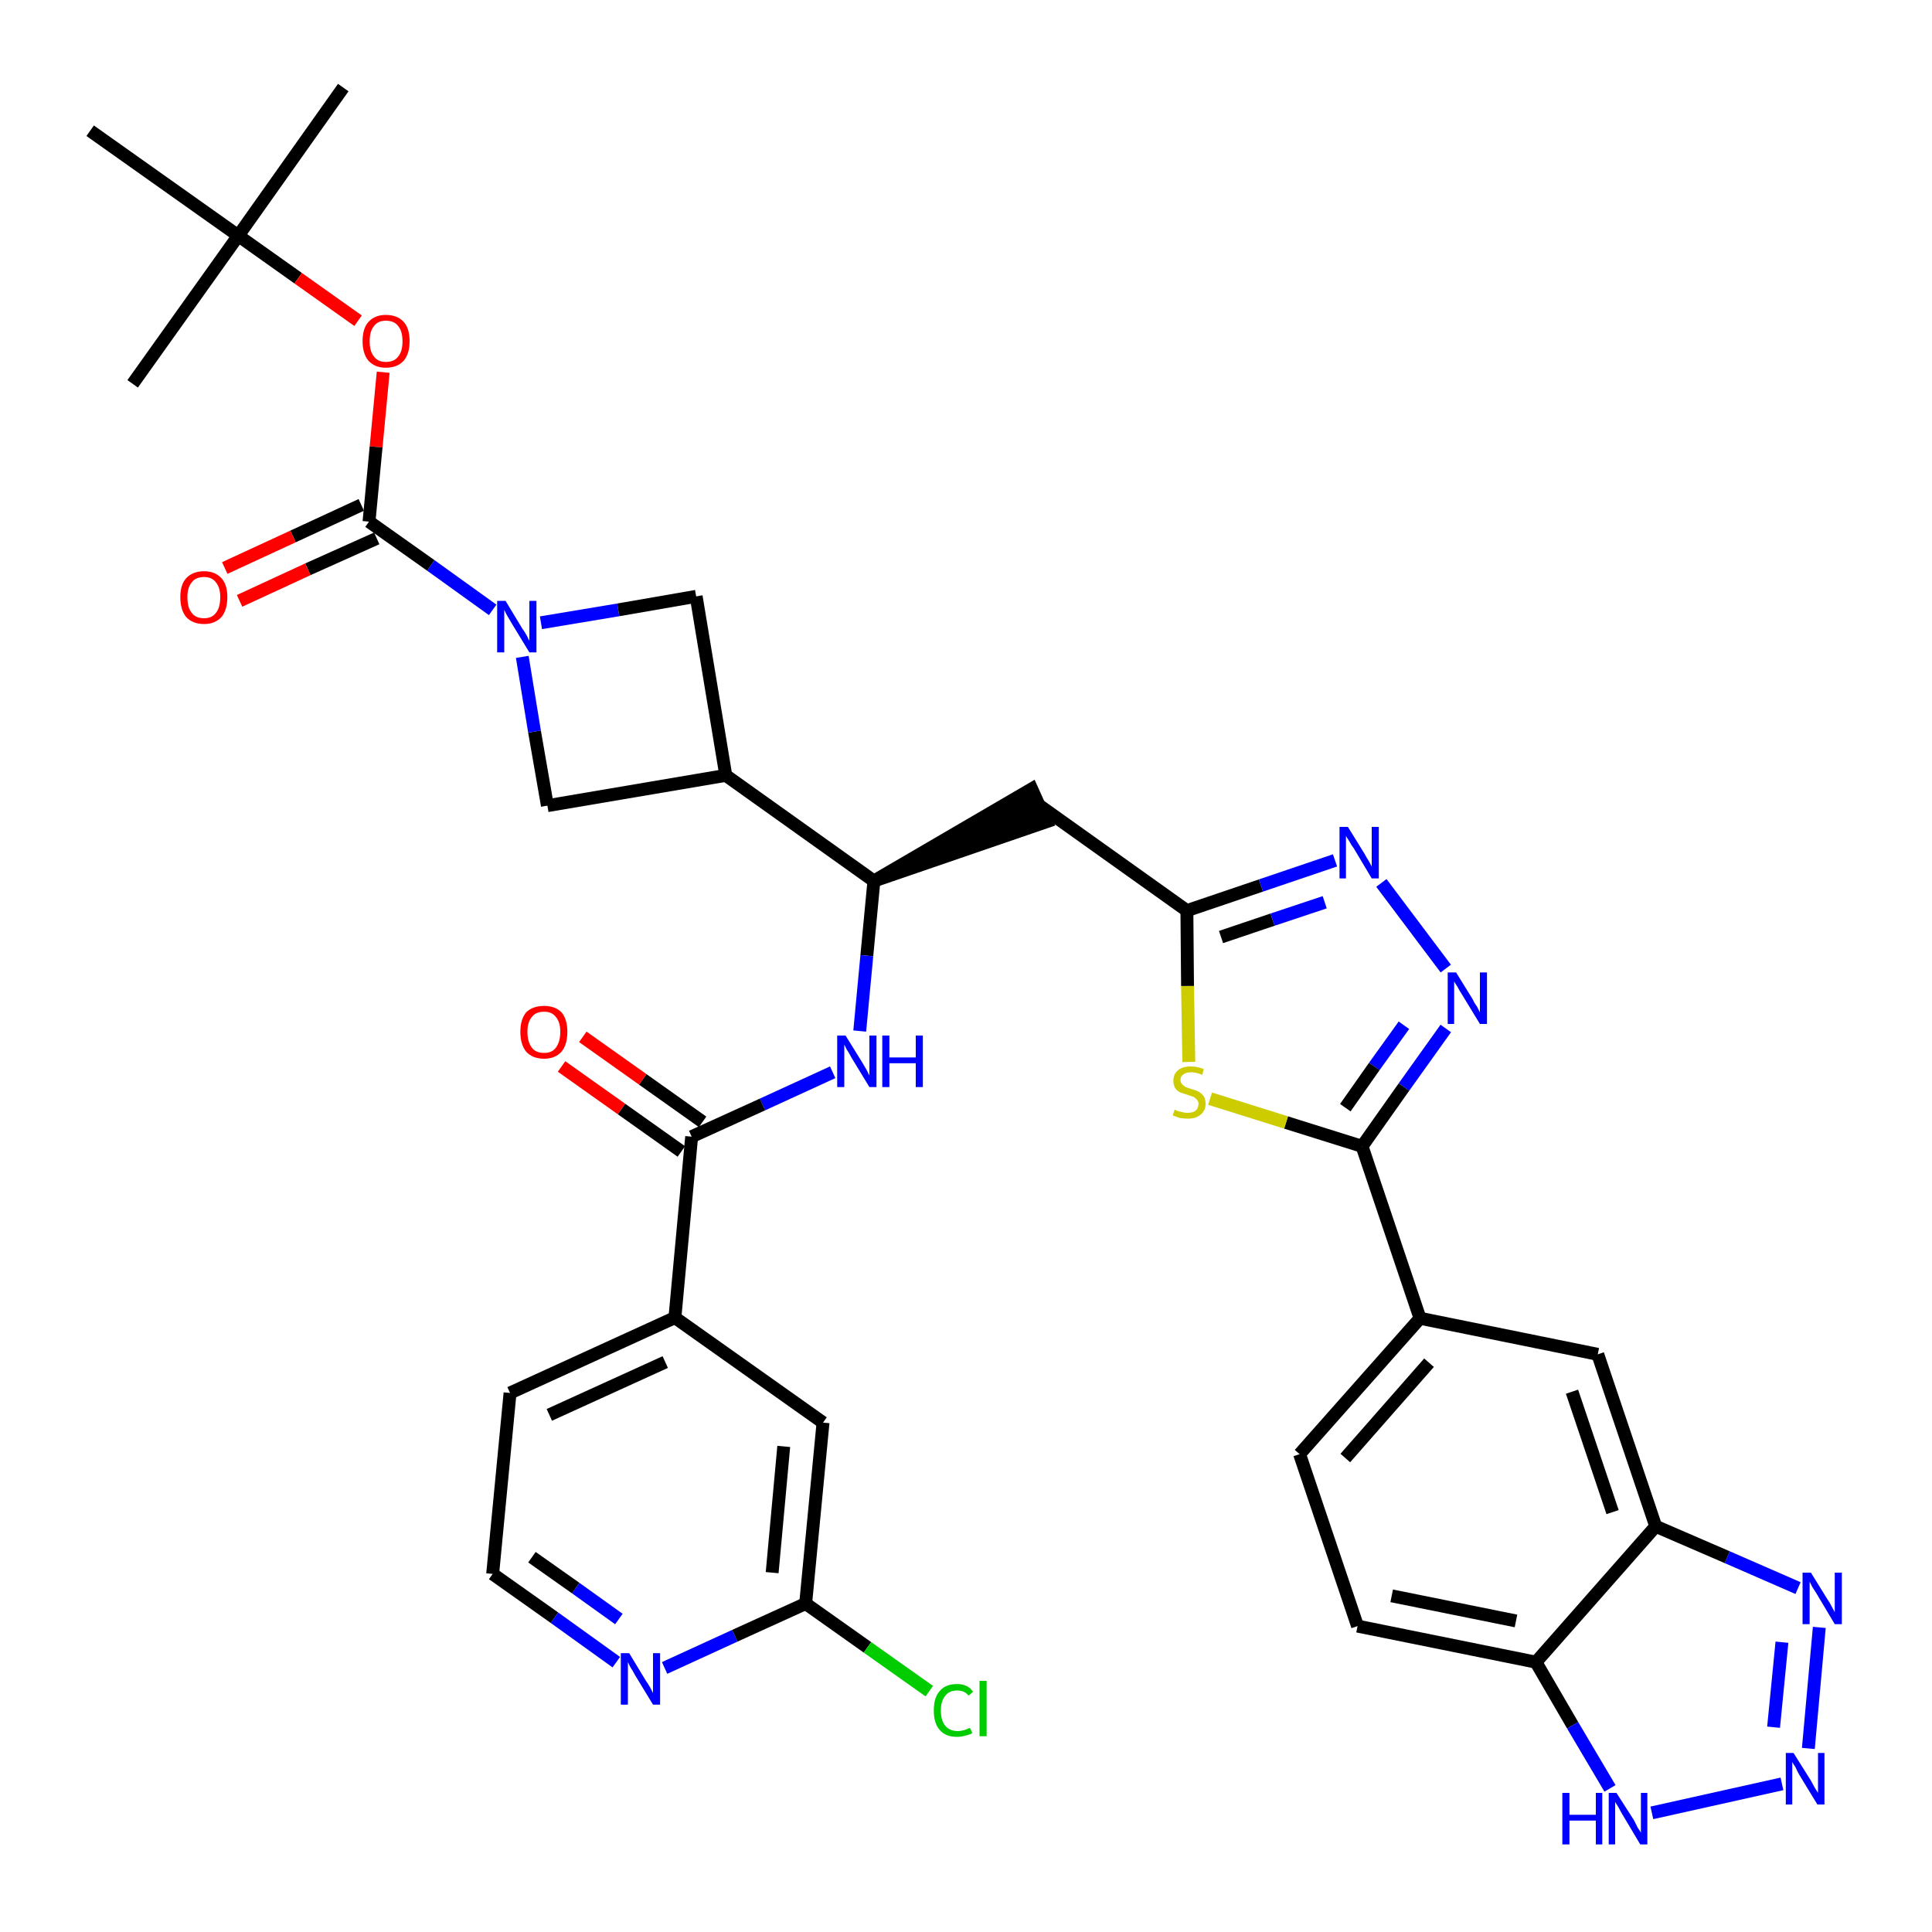 <?xml version='1.0' encoding='iso-8859-1'?>
<svg version='1.1' baseProfile='full'
              xmlns='http://www.w3.org/2000/svg'
                      xmlns:rdkit='http://www.rdkit.org/xml'
                      xmlns:xlink='http://www.w3.org/1999/xlink'
                  xml:space='preserve'
width='300px' height='300px' viewBox='0 0 300 300'>
<!-- END OF HEADER -->
<path class='bond-0 atom-0 atom-1' d='M 53.3,13.6 L 37.0,36.6' style='fill:none;fill-rule:evenodd;stroke:#000000;stroke-width:2.0px;stroke-linecap:butt;stroke-linejoin:miter;stroke-opacity:1' />
<path class='bond-1 atom-1 atom-2' d='M 37.0,36.6 L 20.6,59.6' style='fill:none;fill-rule:evenodd;stroke:#000000;stroke-width:2.0px;stroke-linecap:butt;stroke-linejoin:miter;stroke-opacity:1' />
<path class='bond-2 atom-1 atom-3' d='M 37.0,36.6 L 14.0,20.3' style='fill:none;fill-rule:evenodd;stroke:#000000;stroke-width:2.0px;stroke-linecap:butt;stroke-linejoin:miter;stroke-opacity:1' />
<path class='bond-3 atom-1 atom-4' d='M 37.0,36.6 L 46.3,43.2' style='fill:none;fill-rule:evenodd;stroke:#000000;stroke-width:2.0px;stroke-linecap:butt;stroke-linejoin:miter;stroke-opacity:1' />
<path class='bond-3 atom-1 atom-4' d='M 46.3,43.2 L 55.6,49.8' style='fill:none;fill-rule:evenodd;stroke:#FF0000;stroke-width:2.0px;stroke-linecap:butt;stroke-linejoin:miter;stroke-opacity:1' />
<path class='bond-4 atom-4 atom-5' d='M 59.5,57.8 L 58.4,69.4' style='fill:none;fill-rule:evenodd;stroke:#FF0000;stroke-width:2.0px;stroke-linecap:butt;stroke-linejoin:miter;stroke-opacity:1' />
<path class='bond-4 atom-4 atom-5' d='M 58.4,69.4 L 57.3,81.0' style='fill:none;fill-rule:evenodd;stroke:#000000;stroke-width:2.0px;stroke-linecap:butt;stroke-linejoin:miter;stroke-opacity:1' />
<path class='bond-5 atom-5 atom-6' d='M 56.1,78.4 L 45.5,83.3' style='fill:none;fill-rule:evenodd;stroke:#000000;stroke-width:2.0px;stroke-linecap:butt;stroke-linejoin:miter;stroke-opacity:1' />
<path class='bond-5 atom-5 atom-6' d='M 45.5,83.3 L 34.9,88.2' style='fill:none;fill-rule:evenodd;stroke:#FF0000;stroke-width:2.0px;stroke-linecap:butt;stroke-linejoin:miter;stroke-opacity:1' />
<path class='bond-5 atom-5 atom-6' d='M 58.5,83.6 L 47.8,88.4' style='fill:none;fill-rule:evenodd;stroke:#000000;stroke-width:2.0px;stroke-linecap:butt;stroke-linejoin:miter;stroke-opacity:1' />
<path class='bond-5 atom-5 atom-6' d='M 47.8,88.4 L 37.2,93.3' style='fill:none;fill-rule:evenodd;stroke:#FF0000;stroke-width:2.0px;stroke-linecap:butt;stroke-linejoin:miter;stroke-opacity:1' />
<path class='bond-6 atom-5 atom-7' d='M 57.3,81.0 L 66.9,87.8' style='fill:none;fill-rule:evenodd;stroke:#000000;stroke-width:2.0px;stroke-linecap:butt;stroke-linejoin:miter;stroke-opacity:1' />
<path class='bond-6 atom-5 atom-7' d='M 66.9,87.8 L 76.5,94.7' style='fill:none;fill-rule:evenodd;stroke:#0000FF;stroke-width:2.0px;stroke-linecap:butt;stroke-linejoin:miter;stroke-opacity:1' />
<path class='bond-7 atom-7 atom-8' d='M 84.0,96.7 L 96.0,94.7' style='fill:none;fill-rule:evenodd;stroke:#0000FF;stroke-width:2.0px;stroke-linecap:butt;stroke-linejoin:miter;stroke-opacity:1' />
<path class='bond-7 atom-7 atom-8' d='M 96.0,94.7 L 108.1,92.6' style='fill:none;fill-rule:evenodd;stroke:#000000;stroke-width:2.0px;stroke-linecap:butt;stroke-linejoin:miter;stroke-opacity:1' />
<path class='bond-36 atom-36 atom-7' d='M 85.0,125.1 L 83.0,113.6' style='fill:none;fill-rule:evenodd;stroke:#000000;stroke-width:2.0px;stroke-linecap:butt;stroke-linejoin:miter;stroke-opacity:1' />
<path class='bond-36 atom-36 atom-7' d='M 83.0,113.6 L 81.1,102.0' style='fill:none;fill-rule:evenodd;stroke:#0000FF;stroke-width:2.0px;stroke-linecap:butt;stroke-linejoin:miter;stroke-opacity:1' />
<path class='bond-8 atom-8 atom-9' d='M 108.1,92.6 L 112.7,120.4' style='fill:none;fill-rule:evenodd;stroke:#000000;stroke-width:2.0px;stroke-linecap:butt;stroke-linejoin:miter;stroke-opacity:1' />
<path class='bond-9 atom-9 atom-10' d='M 112.7,120.4 L 135.7,136.8' style='fill:none;fill-rule:evenodd;stroke:#000000;stroke-width:2.0px;stroke-linecap:butt;stroke-linejoin:miter;stroke-opacity:1' />
<path class='bond-35 atom-9 atom-36' d='M 112.7,120.4 L 85.0,125.1' style='fill:none;fill-rule:evenodd;stroke:#000000;stroke-width:2.0px;stroke-linecap:butt;stroke-linejoin:miter;stroke-opacity:1' />
<path class='bond-10 atom-10 atom-11' d='M 135.7,136.8 L 162.5,127.6 L 160.2,122.5 Z' style='fill:#000000;fill-rule:evenodd;fill-opacity:1;stroke:#000000;stroke-width:2.0px;stroke-linecap:butt;stroke-linejoin:miter;stroke-opacity:1;' />
<path class='bond-25 atom-10 atom-26' d='M 135.7,136.8 L 134.6,148.4' style='fill:none;fill-rule:evenodd;stroke:#000000;stroke-width:2.0px;stroke-linecap:butt;stroke-linejoin:miter;stroke-opacity:1' />
<path class='bond-25 atom-10 atom-26' d='M 134.6,148.4 L 133.5,160.1' style='fill:none;fill-rule:evenodd;stroke:#0000FF;stroke-width:2.0px;stroke-linecap:butt;stroke-linejoin:miter;stroke-opacity:1' />
<path class='bond-11 atom-11 atom-12' d='M 161.3,125.0 L 184.3,141.4' style='fill:none;fill-rule:evenodd;stroke:#000000;stroke-width:2.0px;stroke-linecap:butt;stroke-linejoin:miter;stroke-opacity:1' />
<path class='bond-12 atom-12 atom-13' d='M 184.3,141.4 L 195.8,137.5' style='fill:none;fill-rule:evenodd;stroke:#000000;stroke-width:2.0px;stroke-linecap:butt;stroke-linejoin:miter;stroke-opacity:1' />
<path class='bond-12 atom-12 atom-13' d='M 195.8,137.5 L 207.3,133.6' style='fill:none;fill-rule:evenodd;stroke:#0000FF;stroke-width:2.0px;stroke-linecap:butt;stroke-linejoin:miter;stroke-opacity:1' />
<path class='bond-12 atom-12 atom-13' d='M 189.6,145.5 L 197.6,142.8' style='fill:none;fill-rule:evenodd;stroke:#000000;stroke-width:2.0px;stroke-linecap:butt;stroke-linejoin:miter;stroke-opacity:1' />
<path class='bond-12 atom-12 atom-13' d='M 197.6,142.8 L 205.7,140.1' style='fill:none;fill-rule:evenodd;stroke:#0000FF;stroke-width:2.0px;stroke-linecap:butt;stroke-linejoin:miter;stroke-opacity:1' />
<path class='bond-37 atom-25 atom-12' d='M 184.6,164.9 L 184.4,153.1' style='fill:none;fill-rule:evenodd;stroke:#CCCC00;stroke-width:2.0px;stroke-linecap:butt;stroke-linejoin:miter;stroke-opacity:1' />
<path class='bond-37 atom-25 atom-12' d='M 184.4,153.1 L 184.3,141.4' style='fill:none;fill-rule:evenodd;stroke:#000000;stroke-width:2.0px;stroke-linecap:butt;stroke-linejoin:miter;stroke-opacity:1' />
<path class='bond-13 atom-13 atom-14' d='M 214.5,137.1 L 224.5,150.4' style='fill:none;fill-rule:evenodd;stroke:#0000FF;stroke-width:2.0px;stroke-linecap:butt;stroke-linejoin:miter;stroke-opacity:1' />
<path class='bond-14 atom-14 atom-15' d='M 224.5,159.7 L 218.0,168.8' style='fill:none;fill-rule:evenodd;stroke:#0000FF;stroke-width:2.0px;stroke-linecap:butt;stroke-linejoin:miter;stroke-opacity:1' />
<path class='bond-14 atom-14 atom-15' d='M 218.0,168.8 L 211.5,178.0' style='fill:none;fill-rule:evenodd;stroke:#000000;stroke-width:2.0px;stroke-linecap:butt;stroke-linejoin:miter;stroke-opacity:1' />
<path class='bond-14 atom-14 atom-15' d='M 218.0,159.2 L 213.4,165.6' style='fill:none;fill-rule:evenodd;stroke:#0000FF;stroke-width:2.0px;stroke-linecap:butt;stroke-linejoin:miter;stroke-opacity:1' />
<path class='bond-14 atom-14 atom-15' d='M 213.4,165.6 L 208.9,172.0' style='fill:none;fill-rule:evenodd;stroke:#000000;stroke-width:2.0px;stroke-linecap:butt;stroke-linejoin:miter;stroke-opacity:1' />
<path class='bond-15 atom-15 atom-16' d='M 211.5,178.0 L 220.5,204.7' style='fill:none;fill-rule:evenodd;stroke:#000000;stroke-width:2.0px;stroke-linecap:butt;stroke-linejoin:miter;stroke-opacity:1' />
<path class='bond-24 atom-15 atom-25' d='M 211.5,178.0 L 199.7,174.3' style='fill:none;fill-rule:evenodd;stroke:#000000;stroke-width:2.0px;stroke-linecap:butt;stroke-linejoin:miter;stroke-opacity:1' />
<path class='bond-24 atom-15 atom-25' d='M 199.7,174.3 L 187.9,170.6' style='fill:none;fill-rule:evenodd;stroke:#CCCC00;stroke-width:2.0px;stroke-linecap:butt;stroke-linejoin:miter;stroke-opacity:1' />
<path class='bond-16 atom-16 atom-17' d='M 220.5,204.7 L 201.8,225.8' style='fill:none;fill-rule:evenodd;stroke:#000000;stroke-width:2.0px;stroke-linecap:butt;stroke-linejoin:miter;stroke-opacity:1' />
<path class='bond-16 atom-16 atom-17' d='M 221.9,211.6 L 208.9,226.4' style='fill:none;fill-rule:evenodd;stroke:#000000;stroke-width:2.0px;stroke-linecap:butt;stroke-linejoin:miter;stroke-opacity:1' />
<path class='bond-39 atom-24 atom-16' d='M 248.1,210.3 L 220.5,204.7' style='fill:none;fill-rule:evenodd;stroke:#000000;stroke-width:2.0px;stroke-linecap:butt;stroke-linejoin:miter;stroke-opacity:1' />
<path class='bond-17 atom-17 atom-18' d='M 201.8,225.8 L 210.8,252.5' style='fill:none;fill-rule:evenodd;stroke:#000000;stroke-width:2.0px;stroke-linecap:butt;stroke-linejoin:miter;stroke-opacity:1' />
<path class='bond-18 atom-18 atom-19' d='M 210.8,252.5 L 238.5,258.1' style='fill:none;fill-rule:evenodd;stroke:#000000;stroke-width:2.0px;stroke-linecap:butt;stroke-linejoin:miter;stroke-opacity:1' />
<path class='bond-18 atom-18 atom-19' d='M 216.1,247.8 L 235.4,251.7' style='fill:none;fill-rule:evenodd;stroke:#000000;stroke-width:2.0px;stroke-linecap:butt;stroke-linejoin:miter;stroke-opacity:1' />
<path class='bond-19 atom-19 atom-20' d='M 238.5,258.1 L 244.2,267.9' style='fill:none;fill-rule:evenodd;stroke:#000000;stroke-width:2.0px;stroke-linecap:butt;stroke-linejoin:miter;stroke-opacity:1' />
<path class='bond-19 atom-19 atom-20' d='M 244.2,267.9 L 250.0,277.7' style='fill:none;fill-rule:evenodd;stroke:#0000FF;stroke-width:2.0px;stroke-linecap:butt;stroke-linejoin:miter;stroke-opacity:1' />
<path class='bond-40 atom-23 atom-19' d='M 257.1,237.0 L 238.5,258.1' style='fill:none;fill-rule:evenodd;stroke:#000000;stroke-width:2.0px;stroke-linecap:butt;stroke-linejoin:miter;stroke-opacity:1' />
<path class='bond-20 atom-20 atom-21' d='M 256.5,281.5 L 276.7,277.0' style='fill:none;fill-rule:evenodd;stroke:#0000FF;stroke-width:2.0px;stroke-linecap:butt;stroke-linejoin:miter;stroke-opacity:1' />
<path class='bond-21 atom-21 atom-22' d='M 280.8,271.5 L 282.5,252.7' style='fill:none;fill-rule:evenodd;stroke:#0000FF;stroke-width:2.0px;stroke-linecap:butt;stroke-linejoin:miter;stroke-opacity:1' />
<path class='bond-21 atom-21 atom-22' d='M 275.4,268.2 L 276.7,255.0' style='fill:none;fill-rule:evenodd;stroke:#0000FF;stroke-width:2.0px;stroke-linecap:butt;stroke-linejoin:miter;stroke-opacity:1' />
<path class='bond-22 atom-22 atom-23' d='M 279.2,246.6 L 268.2,241.8' style='fill:none;fill-rule:evenodd;stroke:#0000FF;stroke-width:2.0px;stroke-linecap:butt;stroke-linejoin:miter;stroke-opacity:1' />
<path class='bond-22 atom-22 atom-23' d='M 268.2,241.8 L 257.1,237.0' style='fill:none;fill-rule:evenodd;stroke:#000000;stroke-width:2.0px;stroke-linecap:butt;stroke-linejoin:miter;stroke-opacity:1' />
<path class='bond-23 atom-23 atom-24' d='M 257.1,237.0 L 248.1,210.3' style='fill:none;fill-rule:evenodd;stroke:#000000;stroke-width:2.0px;stroke-linecap:butt;stroke-linejoin:miter;stroke-opacity:1' />
<path class='bond-23 atom-23 atom-24' d='M 250.4,234.8 L 244.1,216.1' style='fill:none;fill-rule:evenodd;stroke:#000000;stroke-width:2.0px;stroke-linecap:butt;stroke-linejoin:miter;stroke-opacity:1' />
<path class='bond-26 atom-26 atom-27' d='M 129.3,166.5 L 118.4,171.5' style='fill:none;fill-rule:evenodd;stroke:#0000FF;stroke-width:2.0px;stroke-linecap:butt;stroke-linejoin:miter;stroke-opacity:1' />
<path class='bond-26 atom-26 atom-27' d='M 118.4,171.5 L 107.4,176.5' style='fill:none;fill-rule:evenodd;stroke:#000000;stroke-width:2.0px;stroke-linecap:butt;stroke-linejoin:miter;stroke-opacity:1' />
<path class='bond-27 atom-27 atom-28' d='M 109.1,174.2 L 99.8,167.6' style='fill:none;fill-rule:evenodd;stroke:#000000;stroke-width:2.0px;stroke-linecap:butt;stroke-linejoin:miter;stroke-opacity:1' />
<path class='bond-27 atom-27 atom-28' d='M 99.8,167.6 L 90.5,161.0' style='fill:none;fill-rule:evenodd;stroke:#FF0000;stroke-width:2.0px;stroke-linecap:butt;stroke-linejoin:miter;stroke-opacity:1' />
<path class='bond-27 atom-27 atom-28' d='M 105.8,178.8 L 96.5,172.2' style='fill:none;fill-rule:evenodd;stroke:#000000;stroke-width:2.0px;stroke-linecap:butt;stroke-linejoin:miter;stroke-opacity:1' />
<path class='bond-27 atom-27 atom-28' d='M 96.5,172.2 L 87.2,165.6' style='fill:none;fill-rule:evenodd;stroke:#FF0000;stroke-width:2.0px;stroke-linecap:butt;stroke-linejoin:miter;stroke-opacity:1' />
<path class='bond-28 atom-27 atom-29' d='M 107.4,176.5 L 104.8,204.6' style='fill:none;fill-rule:evenodd;stroke:#000000;stroke-width:2.0px;stroke-linecap:butt;stroke-linejoin:miter;stroke-opacity:1' />
<path class='bond-29 atom-29 atom-30' d='M 104.8,204.6 L 79.2,216.3' style='fill:none;fill-rule:evenodd;stroke:#000000;stroke-width:2.0px;stroke-linecap:butt;stroke-linejoin:miter;stroke-opacity:1' />
<path class='bond-29 atom-29 atom-30' d='M 103.3,211.5 L 85.3,219.7' style='fill:none;fill-rule:evenodd;stroke:#000000;stroke-width:2.0px;stroke-linecap:butt;stroke-linejoin:miter;stroke-opacity:1' />
<path class='bond-38 atom-35 atom-29' d='M 127.8,220.9 L 104.8,204.6' style='fill:none;fill-rule:evenodd;stroke:#000000;stroke-width:2.0px;stroke-linecap:butt;stroke-linejoin:miter;stroke-opacity:1' />
<path class='bond-30 atom-30 atom-31' d='M 79.2,216.3 L 76.5,244.4' style='fill:none;fill-rule:evenodd;stroke:#000000;stroke-width:2.0px;stroke-linecap:butt;stroke-linejoin:miter;stroke-opacity:1' />
<path class='bond-31 atom-31 atom-32' d='M 76.5,244.4 L 86.1,251.2' style='fill:none;fill-rule:evenodd;stroke:#000000;stroke-width:2.0px;stroke-linecap:butt;stroke-linejoin:miter;stroke-opacity:1' />
<path class='bond-31 atom-31 atom-32' d='M 86.1,251.2 L 95.7,258.1' style='fill:none;fill-rule:evenodd;stroke:#0000FF;stroke-width:2.0px;stroke-linecap:butt;stroke-linejoin:miter;stroke-opacity:1' />
<path class='bond-31 atom-31 atom-32' d='M 82.6,241.8 L 89.4,246.6' style='fill:none;fill-rule:evenodd;stroke:#000000;stroke-width:2.0px;stroke-linecap:butt;stroke-linejoin:miter;stroke-opacity:1' />
<path class='bond-31 atom-31 atom-32' d='M 89.4,246.6 L 96.1,251.4' style='fill:none;fill-rule:evenodd;stroke:#0000FF;stroke-width:2.0px;stroke-linecap:butt;stroke-linejoin:miter;stroke-opacity:1' />
<path class='bond-32 atom-32 atom-33' d='M 103.2,259.0 L 114.1,254.0' style='fill:none;fill-rule:evenodd;stroke:#0000FF;stroke-width:2.0px;stroke-linecap:butt;stroke-linejoin:miter;stroke-opacity:1' />
<path class='bond-32 atom-32 atom-33' d='M 114.1,254.0 L 125.1,249.0' style='fill:none;fill-rule:evenodd;stroke:#000000;stroke-width:2.0px;stroke-linecap:butt;stroke-linejoin:miter;stroke-opacity:1' />
<path class='bond-33 atom-33 atom-34' d='M 125.1,249.0 L 134.7,255.8' style='fill:none;fill-rule:evenodd;stroke:#000000;stroke-width:2.0px;stroke-linecap:butt;stroke-linejoin:miter;stroke-opacity:1' />
<path class='bond-33 atom-33 atom-34' d='M 134.7,255.8 L 144.3,262.6' style='fill:none;fill-rule:evenodd;stroke:#00CC00;stroke-width:2.0px;stroke-linecap:butt;stroke-linejoin:miter;stroke-opacity:1' />
<path class='bond-34 atom-33 atom-35' d='M 125.1,249.0 L 127.8,220.9' style='fill:none;fill-rule:evenodd;stroke:#000000;stroke-width:2.0px;stroke-linecap:butt;stroke-linejoin:miter;stroke-opacity:1' />
<path class='bond-34 atom-33 atom-35' d='M 119.9,244.2 L 121.7,224.6' style='fill:none;fill-rule:evenodd;stroke:#000000;stroke-width:2.0px;stroke-linecap:butt;stroke-linejoin:miter;stroke-opacity:1' />
<path  class='atom-4' d='M 56.3 53.0
Q 56.3 51.0, 57.2 50.0
Q 58.2 48.9, 59.9 48.9
Q 61.7 48.9, 62.7 50.0
Q 63.6 51.0, 63.6 53.0
Q 63.6 54.9, 62.7 56.0
Q 61.7 57.1, 59.9 57.1
Q 58.2 57.1, 57.2 56.0
Q 56.3 54.9, 56.3 53.0
M 59.9 56.2
Q 61.2 56.2, 61.8 55.4
Q 62.5 54.6, 62.5 53.0
Q 62.5 51.4, 61.8 50.6
Q 61.2 49.8, 59.9 49.8
Q 58.7 49.8, 58.1 50.6
Q 57.4 51.4, 57.4 53.0
Q 57.4 54.6, 58.1 55.4
Q 58.7 56.2, 59.9 56.2
' fill='#FF0000'/>
<path  class='atom-6' d='M 28.0 92.7
Q 28.0 90.8, 28.9 89.8
Q 29.9 88.7, 31.7 88.7
Q 33.4 88.7, 34.4 89.8
Q 35.3 90.8, 35.3 92.7
Q 35.3 94.7, 34.4 95.8
Q 33.4 96.9, 31.7 96.9
Q 29.9 96.9, 28.9 95.8
Q 28.0 94.7, 28.0 92.7
M 31.7 96.0
Q 32.9 96.0, 33.5 95.2
Q 34.2 94.4, 34.2 92.7
Q 34.2 91.2, 33.5 90.4
Q 32.9 89.6, 31.7 89.6
Q 30.4 89.6, 29.8 90.4
Q 29.1 91.2, 29.1 92.7
Q 29.1 94.4, 29.8 95.2
Q 30.4 96.0, 31.7 96.0
' fill='#FF0000'/>
<path  class='atom-7' d='M 78.5 93.3
L 81.1 97.6
Q 81.4 98.0, 81.8 98.7
Q 82.2 99.5, 82.2 99.5
L 82.2 93.3
L 83.3 93.3
L 83.3 101.3
L 82.2 101.3
L 79.4 96.7
Q 79.1 96.2, 78.7 95.5
Q 78.4 94.9, 78.3 94.7
L 78.3 101.3
L 77.2 101.3
L 77.2 93.3
L 78.5 93.3
' fill='#0000FF'/>
<path  class='atom-13' d='M 209.3 128.4
L 211.9 132.6
Q 212.1 133.0, 212.6 133.8
Q 213.0 134.5, 213.0 134.6
L 213.0 128.4
L 214.1 128.4
L 214.1 136.4
L 213.0 136.4
L 210.2 131.7
Q 209.8 131.2, 209.5 130.6
Q 209.1 130.0, 209.0 129.8
L 209.0 136.4
L 208.0 136.4
L 208.0 128.4
L 209.3 128.4
' fill='#0000FF'/>
<path  class='atom-14' d='M 226.1 151.0
L 228.7 155.2
Q 228.9 155.7, 229.4 156.4
Q 229.8 157.2, 229.8 157.2
L 229.8 151.0
L 230.9 151.0
L 230.9 159.0
L 229.8 159.0
L 227.0 154.4
Q 226.6 153.8, 226.3 153.2
Q 225.9 152.6, 225.8 152.4
L 225.8 159.0
L 224.8 159.0
L 224.8 151.0
L 226.1 151.0
' fill='#0000FF'/>
<path  class='atom-20' d='M 242.6 278.4
L 243.7 278.4
L 243.7 281.8
L 247.8 281.8
L 247.8 278.4
L 248.8 278.4
L 248.8 286.4
L 247.8 286.4
L 247.8 282.7
L 243.7 282.7
L 243.7 286.4
L 242.6 286.4
L 242.6 278.4
' fill='#0000FF'/>
<path  class='atom-20' d='M 251.0 278.4
L 253.7 282.6
Q 253.9 283.0, 254.3 283.8
Q 254.8 284.5, 254.8 284.6
L 254.8 278.4
L 255.8 278.4
L 255.8 286.4
L 254.7 286.4
L 251.9 281.7
Q 251.6 281.2, 251.3 280.6
Q 250.9 280.0, 250.8 279.8
L 250.8 286.4
L 249.8 286.4
L 249.8 278.4
L 251.0 278.4
' fill='#0000FF'/>
<path  class='atom-21' d='M 278.5 272.2
L 281.2 276.5
Q 281.4 276.9, 281.8 277.6
Q 282.3 278.4, 282.3 278.4
L 282.3 272.2
L 283.3 272.2
L 283.3 280.2
L 282.2 280.2
L 279.4 275.6
Q 279.1 275.1, 278.8 274.4
Q 278.4 273.8, 278.3 273.6
L 278.3 280.2
L 277.3 280.2
L 277.3 272.2
L 278.5 272.2
' fill='#0000FF'/>
<path  class='atom-22' d='M 281.2 244.2
L 283.8 248.4
Q 284.1 248.8, 284.5 249.6
Q 284.9 250.3, 284.9 250.4
L 284.9 244.2
L 286.0 244.2
L 286.0 252.2
L 284.9 252.2
L 282.1 247.5
Q 281.8 247.0, 281.4 246.4
Q 281.1 245.8, 281.0 245.6
L 281.0 252.2
L 279.9 252.2
L 279.9 244.2
L 281.2 244.2
' fill='#0000FF'/>
<path  class='atom-25' d='M 182.4 172.3
Q 182.4 172.3, 182.8 172.5
Q 183.2 172.6, 183.6 172.7
Q 184.0 172.8, 184.4 172.8
Q 185.2 172.8, 185.6 172.5
Q 186.1 172.1, 186.1 171.4
Q 186.1 171.0, 185.8 170.7
Q 185.6 170.5, 185.3 170.3
Q 184.9 170.2, 184.4 170.0
Q 183.7 169.8, 183.2 169.6
Q 182.8 169.4, 182.5 169.0
Q 182.2 168.5, 182.2 167.8
Q 182.2 166.8, 182.9 166.2
Q 183.6 165.6, 184.9 165.6
Q 185.9 165.6, 186.9 166.0
L 186.7 166.9
Q 185.7 166.5, 185.0 166.5
Q 184.2 166.5, 183.8 166.8
Q 183.3 167.1, 183.3 167.7
Q 183.3 168.1, 183.6 168.4
Q 183.8 168.6, 184.1 168.8
Q 184.4 168.9, 185.0 169.1
Q 185.7 169.3, 186.1 169.5
Q 186.6 169.8, 186.9 170.2
Q 187.2 170.7, 187.2 171.4
Q 187.2 172.5, 186.4 173.1
Q 185.7 173.7, 184.5 173.7
Q 183.8 173.7, 183.2 173.6
Q 182.7 173.4, 182.1 173.2
L 182.4 172.3
' fill='#CCCC00'/>
<path  class='atom-26' d='M 131.3 160.8
L 133.9 165.0
Q 134.2 165.5, 134.6 166.2
Q 135.0 167.0, 135.0 167.0
L 135.0 160.8
L 136.1 160.8
L 136.1 168.8
L 135.0 168.8
L 132.2 164.2
Q 131.9 163.6, 131.5 163.0
Q 131.2 162.4, 131.1 162.2
L 131.1 168.8
L 130.0 168.8
L 130.0 160.8
L 131.3 160.8
' fill='#0000FF'/>
<path  class='atom-26' d='M 137.0 160.8
L 138.1 160.8
L 138.1 164.2
L 142.2 164.2
L 142.2 160.8
L 143.3 160.8
L 143.3 168.8
L 142.2 168.8
L 142.2 165.1
L 138.1 165.1
L 138.1 168.8
L 137.0 168.8
L 137.0 160.8
' fill='#0000FF'/>
<path  class='atom-28' d='M 80.8 160.2
Q 80.8 158.3, 81.7 157.2
Q 82.7 156.2, 84.5 156.2
Q 86.2 156.2, 87.2 157.2
Q 88.1 158.3, 88.1 160.2
Q 88.1 162.2, 87.2 163.3
Q 86.2 164.4, 84.5 164.4
Q 82.7 164.4, 81.7 163.3
Q 80.8 162.2, 80.8 160.2
M 84.5 163.5
Q 85.7 163.5, 86.3 162.7
Q 87.0 161.8, 87.0 160.2
Q 87.0 158.7, 86.3 157.9
Q 85.7 157.1, 84.5 157.1
Q 83.2 157.1, 82.6 157.9
Q 81.9 158.7, 81.9 160.2
Q 81.9 161.8, 82.6 162.7
Q 83.2 163.5, 84.5 163.5
' fill='#FF0000'/>
<path  class='atom-32' d='M 97.7 256.7
L 100.3 261.0
Q 100.6 261.4, 101.0 262.1
Q 101.4 262.9, 101.4 262.9
L 101.4 256.7
L 102.5 256.7
L 102.5 264.7
L 101.4 264.7
L 98.6 260.1
Q 98.3 259.5, 97.9 258.9
Q 97.6 258.3, 97.5 258.1
L 97.5 264.7
L 96.4 264.7
L 96.4 256.7
L 97.7 256.7
' fill='#0000FF'/>
<path  class='atom-34' d='M 145.0 265.6
Q 145.0 263.6, 145.9 262.6
Q 146.8 261.5, 148.6 261.5
Q 150.3 261.5, 151.1 262.7
L 150.4 263.3
Q 149.8 262.5, 148.6 262.5
Q 147.4 262.5, 146.8 263.3
Q 146.1 264.1, 146.1 265.6
Q 146.1 267.2, 146.8 268.0
Q 147.5 268.8, 148.7 268.8
Q 149.6 268.8, 150.6 268.3
L 151.0 269.1
Q 150.5 269.4, 149.9 269.5
Q 149.3 269.7, 148.6 269.7
Q 146.8 269.7, 145.9 268.6
Q 145.0 267.6, 145.0 265.6
' fill='#00CC00'/>
<path  class='atom-34' d='M 152.1 261.0
L 153.2 261.0
L 153.2 269.6
L 152.1 269.6
L 152.1 261.0
' fill='#00CC00'/>
</svg>
